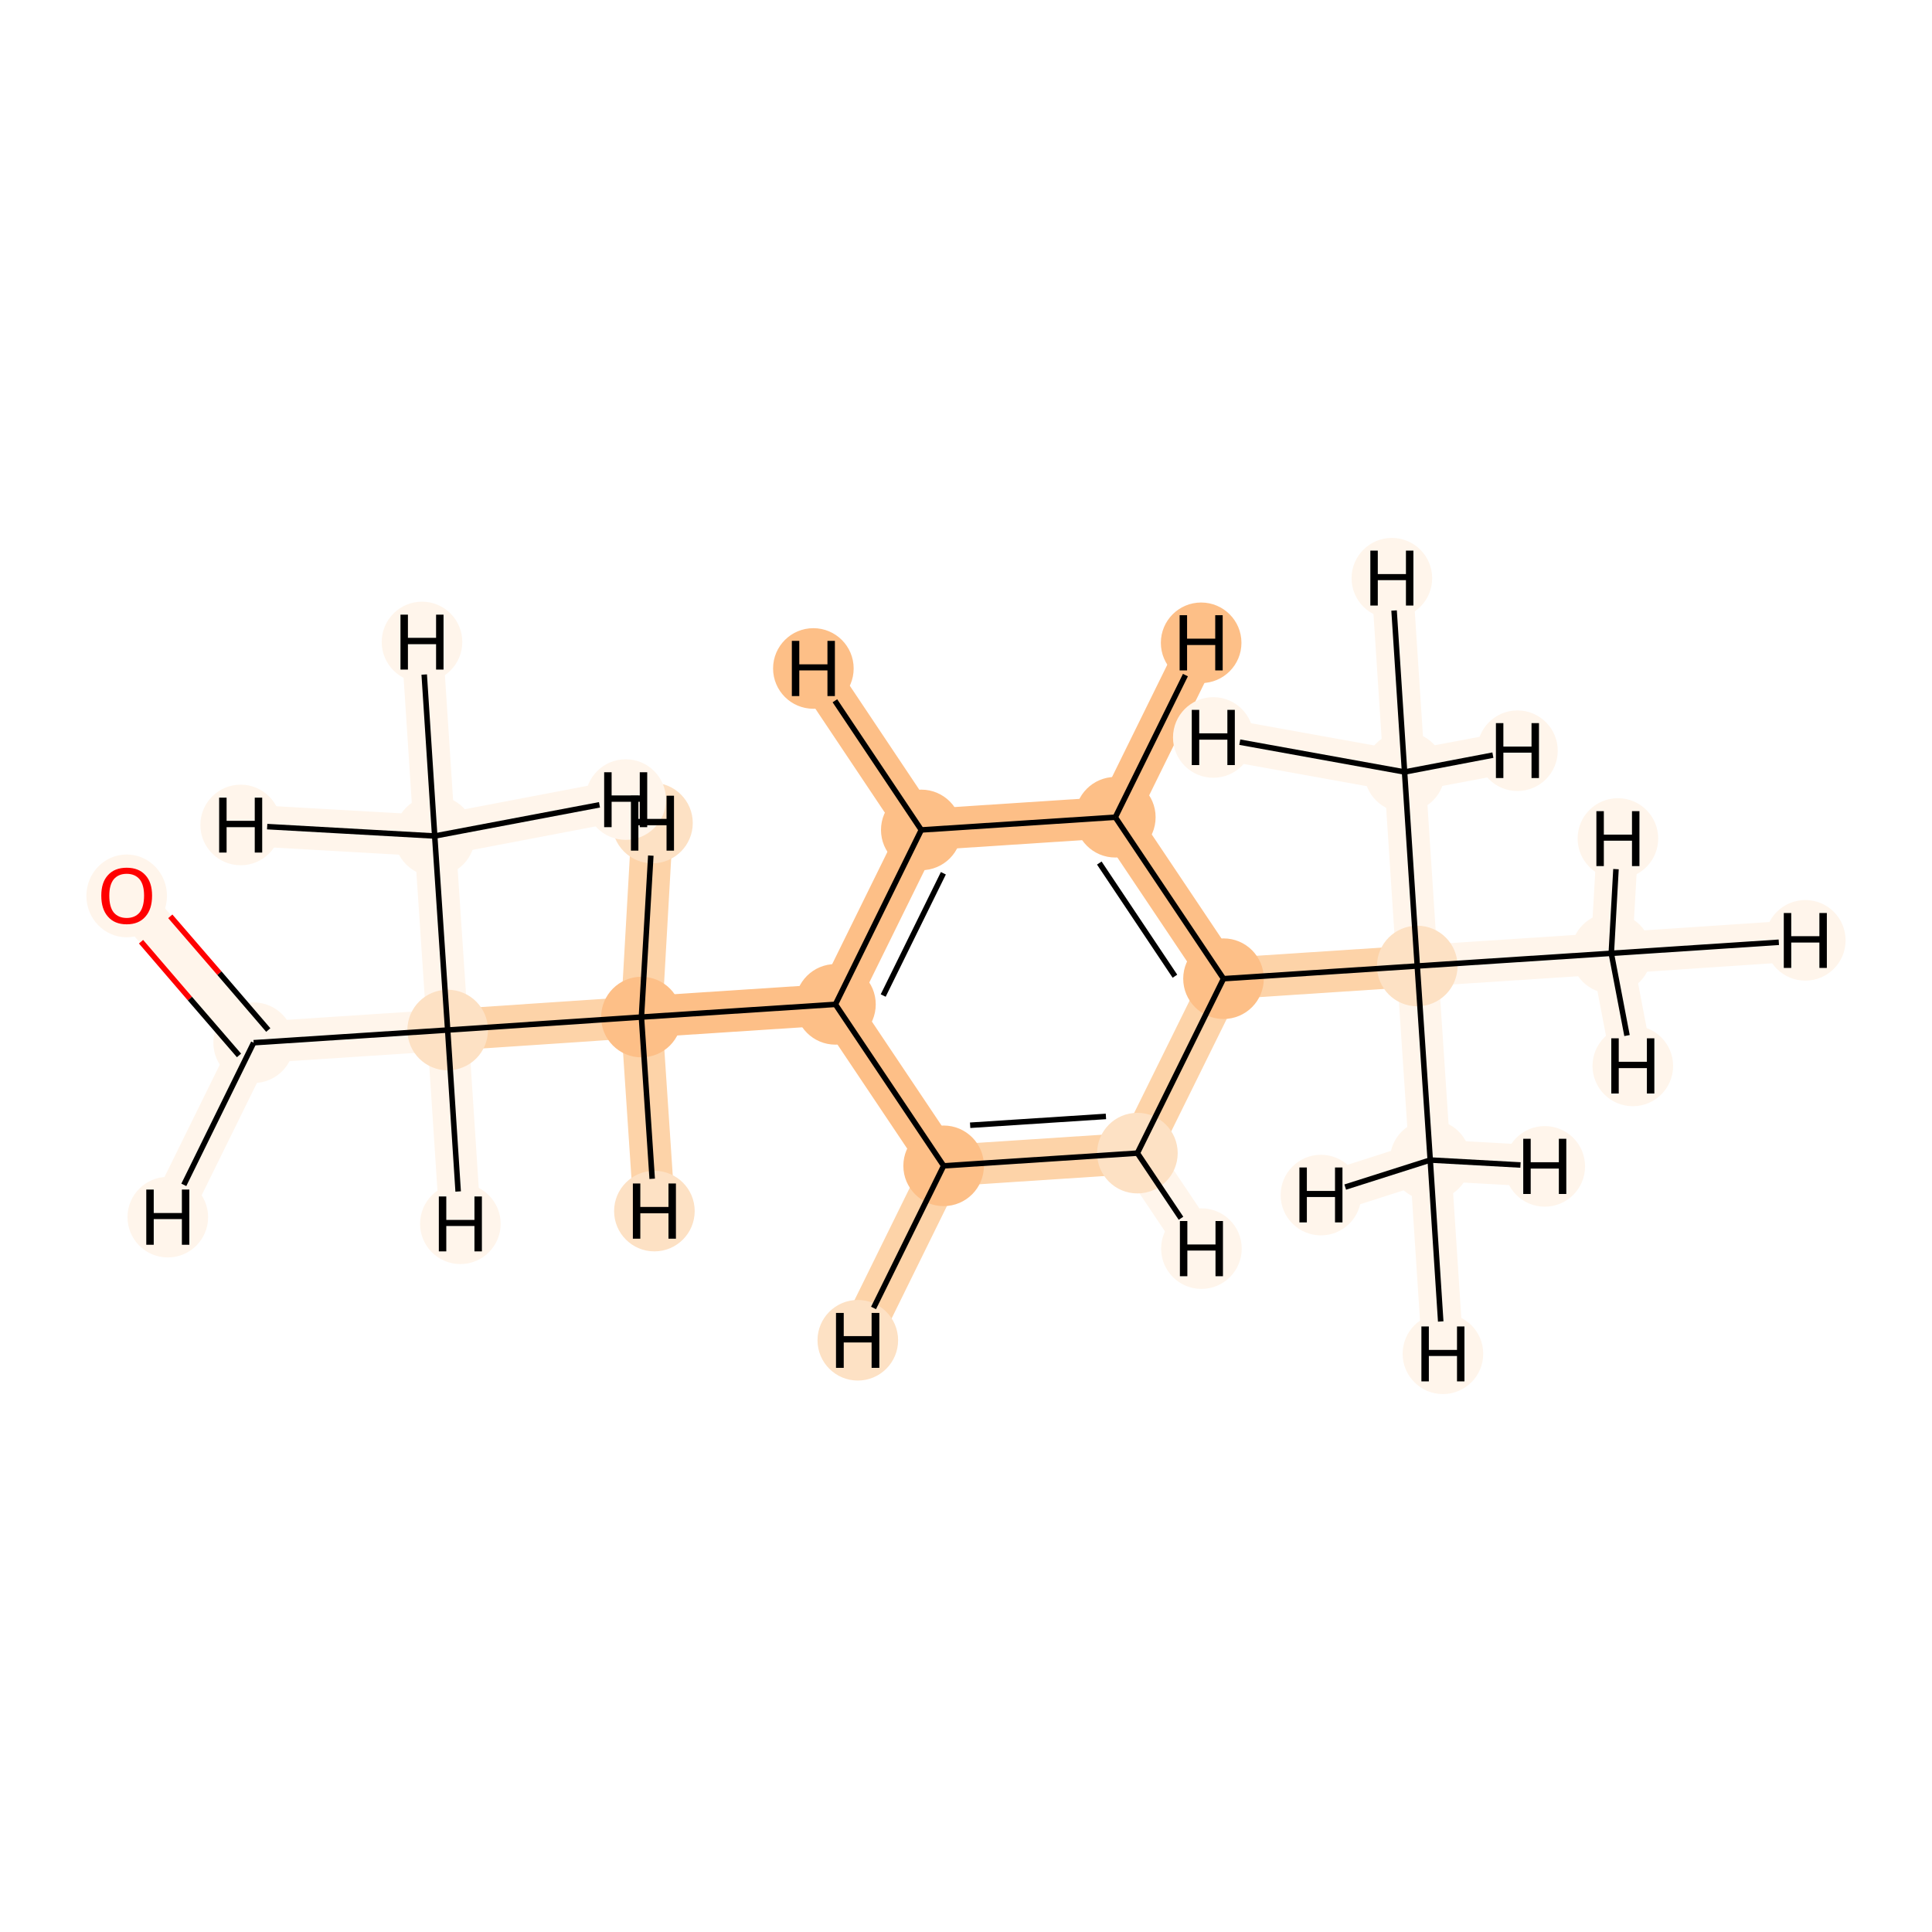 <?xml version='1.0' encoding='iso-8859-1'?>
<svg version='1.1' baseProfile='full'
              xmlns='http://www.w3.org/2000/svg'
                      xmlns:rdkit='http://www.rdkit.org/xml'
                      xmlns:xlink='http://www.w3.org/1999/xlink'
                  xml:space='preserve'
width='700px' height='700px' viewBox='0 0 700 700'>
<!-- END OF HEADER -->
<rect style='opacity:1.0;fill:#FFFFFF;stroke:none' width='700.0' height='700.0' x='0.0' y='0.0'> </rect>
<path d='M 45.9,324.5 L 91.9,377.8' style='fill:none;fill-rule:evenodd;stroke:#FFF5EB;stroke-width:15.0px;stroke-linecap:butt;stroke-linejoin:miter;stroke-opacity:1' />
<path d='M 91.9,377.8 L 162.2,373.2' style='fill:none;fill-rule:evenodd;stroke:#FFF5EB;stroke-width:15.0px;stroke-linecap:butt;stroke-linejoin:miter;stroke-opacity:1' />
<path d='M 91.9,377.8 L 60.8,441.0' style='fill:none;fill-rule:evenodd;stroke:#FFF5EB;stroke-width:15.0px;stroke-linecap:butt;stroke-linejoin:miter;stroke-opacity:1' />
<path d='M 162.2,373.2 L 232.4,368.5' style='fill:none;fill-rule:evenodd;stroke:#FDD3A8;stroke-width:15.0px;stroke-linecap:butt;stroke-linejoin:miter;stroke-opacity:1' />
<path d='M 162.2,373.2 L 157.5,302.9' style='fill:none;fill-rule:evenodd;stroke:#FFF5EB;stroke-width:15.0px;stroke-linecap:butt;stroke-linejoin:miter;stroke-opacity:1' />
<path d='M 162.2,373.2 L 166.8,443.4' style='fill:none;fill-rule:evenodd;stroke:#FFF5EB;stroke-width:15.0px;stroke-linecap:butt;stroke-linejoin:miter;stroke-opacity:1' />
<path d='M 232.4,368.5 L 302.7,363.9' style='fill:none;fill-rule:evenodd;stroke:#FDBF87;stroke-width:15.0px;stroke-linecap:butt;stroke-linejoin:miter;stroke-opacity:1' />
<path d='M 232.4,368.5 L 236.4,298.2' style='fill:none;fill-rule:evenodd;stroke:#FDD3A8;stroke-width:15.0px;stroke-linecap:butt;stroke-linejoin:miter;stroke-opacity:1' />
<path d='M 232.4,368.5 L 237.1,438.8' style='fill:none;fill-rule:evenodd;stroke:#FDD3A8;stroke-width:15.0px;stroke-linecap:butt;stroke-linejoin:miter;stroke-opacity:1' />
<path d='M 302.7,363.9 L 333.8,300.7' style='fill:none;fill-rule:evenodd;stroke:#FDBF87;stroke-width:15.0px;stroke-linecap:butt;stroke-linejoin:miter;stroke-opacity:1' />
<path d='M 302.7,363.9 L 341.9,422.4' style='fill:none;fill-rule:evenodd;stroke:#FDBF87;stroke-width:15.0px;stroke-linecap:butt;stroke-linejoin:miter;stroke-opacity:1' />
<path d='M 333.8,300.7 L 404.1,296.1' style='fill:none;fill-rule:evenodd;stroke:#FDBF87;stroke-width:15.0px;stroke-linecap:butt;stroke-linejoin:miter;stroke-opacity:1' />
<path d='M 333.8,300.7 L 294.7,242.2' style='fill:none;fill-rule:evenodd;stroke:#FDBF87;stroke-width:15.0px;stroke-linecap:butt;stroke-linejoin:miter;stroke-opacity:1' />
<path d='M 404.1,296.1 L 443.3,354.6' style='fill:none;fill-rule:evenodd;stroke:#FDBF87;stroke-width:15.0px;stroke-linecap:butt;stroke-linejoin:miter;stroke-opacity:1' />
<path d='M 404.1,296.1 L 435.2,232.9' style='fill:none;fill-rule:evenodd;stroke:#FDBF87;stroke-width:15.0px;stroke-linecap:butt;stroke-linejoin:miter;stroke-opacity:1' />
<path d='M 443.3,354.6 L 412.1,417.8' style='fill:none;fill-rule:evenodd;stroke:#FDD3A8;stroke-width:15.0px;stroke-linecap:butt;stroke-linejoin:miter;stroke-opacity:1' />
<path d='M 443.3,354.6 L 513.5,350.0' style='fill:none;fill-rule:evenodd;stroke:#FDD3A8;stroke-width:15.0px;stroke-linecap:butt;stroke-linejoin:miter;stroke-opacity:1' />
<path d='M 412.1,417.8 L 341.9,422.4' style='fill:none;fill-rule:evenodd;stroke:#FDD3A8;stroke-width:15.0px;stroke-linecap:butt;stroke-linejoin:miter;stroke-opacity:1' />
<path d='M 412.1,417.8 L 435.3,452.4' style='fill:none;fill-rule:evenodd;stroke:#FFF5EB;stroke-width:15.0px;stroke-linecap:butt;stroke-linejoin:miter;stroke-opacity:1' />
<path d='M 341.9,422.4 L 310.8,485.6' style='fill:none;fill-rule:evenodd;stroke:#FDD3A8;stroke-width:15.0px;stroke-linecap:butt;stroke-linejoin:miter;stroke-opacity:1' />
<path d='M 513.5,350.0 L 583.8,345.4' style='fill:none;fill-rule:evenodd;stroke:#FFF5EB;stroke-width:15.0px;stroke-linecap:butt;stroke-linejoin:miter;stroke-opacity:1' />
<path d='M 513.5,350.0 L 518.2,420.3' style='fill:none;fill-rule:evenodd;stroke:#FFF5EB;stroke-width:15.0px;stroke-linecap:butt;stroke-linejoin:miter;stroke-opacity:1' />
<path d='M 513.5,350.0 L 508.9,279.7' style='fill:none;fill-rule:evenodd;stroke:#FFF5EB;stroke-width:15.0px;stroke-linecap:butt;stroke-linejoin:miter;stroke-opacity:1' />
<path d='M 583.8,345.4 L 654.1,340.7' style='fill:none;fill-rule:evenodd;stroke:#FFF5EB;stroke-width:15.0px;stroke-linecap:butt;stroke-linejoin:miter;stroke-opacity:1' />
<path d='M 583.8,345.4 L 586.2,303.8' style='fill:none;fill-rule:evenodd;stroke:#FFF5EB;stroke-width:15.0px;stroke-linecap:butt;stroke-linejoin:miter;stroke-opacity:1' />
<path d='M 583.8,345.4 L 591.6,386.2' style='fill:none;fill-rule:evenodd;stroke:#FFF5EB;stroke-width:15.0px;stroke-linecap:butt;stroke-linejoin:miter;stroke-opacity:1' />
<path d='M 518.2,420.3 L 522.8,490.5' style='fill:none;fill-rule:evenodd;stroke:#FFF5EB;stroke-width:15.0px;stroke-linecap:butt;stroke-linejoin:miter;stroke-opacity:1' />
<path d='M 518.2,420.3 L 559.7,422.6' style='fill:none;fill-rule:evenodd;stroke:#FFF5EB;stroke-width:15.0px;stroke-linecap:butt;stroke-linejoin:miter;stroke-opacity:1' />
<path d='M 518.2,420.3 L 478.6,433.0' style='fill:none;fill-rule:evenodd;stroke:#FFF5EB;stroke-width:15.0px;stroke-linecap:butt;stroke-linejoin:miter;stroke-opacity:1' />
<path d='M 508.9,279.7 L 504.3,209.5' style='fill:none;fill-rule:evenodd;stroke:#FFF5EB;stroke-width:15.0px;stroke-linecap:butt;stroke-linejoin:miter;stroke-opacity:1' />
<path d='M 508.9,279.7 L 549.8,272.0' style='fill:none;fill-rule:evenodd;stroke:#FFF5EB;stroke-width:15.0px;stroke-linecap:butt;stroke-linejoin:miter;stroke-opacity:1' />
<path d='M 508.9,279.7 L 439.6,267.2' style='fill:none;fill-rule:evenodd;stroke:#FFF5EB;stroke-width:15.0px;stroke-linecap:butt;stroke-linejoin:miter;stroke-opacity:1' />
<path d='M 157.5,302.9 L 152.9,232.6' style='fill:none;fill-rule:evenodd;stroke:#FFF5EB;stroke-width:15.0px;stroke-linecap:butt;stroke-linejoin:miter;stroke-opacity:1' />
<path d='M 157.5,302.9 L 87.2,298.9' style='fill:none;fill-rule:evenodd;stroke:#FFF5EB;stroke-width:15.0px;stroke-linecap:butt;stroke-linejoin:miter;stroke-opacity:1' />
<path d='M 157.5,302.9 L 226.7,289.7' style='fill:none;fill-rule:evenodd;stroke:#FFF5EB;stroke-width:15.0px;stroke-linecap:butt;stroke-linejoin:miter;stroke-opacity:1' />
<ellipse cx='45.9' cy='324.6' rx='14.1' ry='14.5'  style='fill:#FFF5EB;fill-rule:evenodd;stroke:#FFF5EB;stroke-width:1.0px;stroke-linecap:butt;stroke-linejoin:miter;stroke-opacity:1' />
<ellipse cx='91.9' cy='377.8' rx='14.1' ry='14.1'  style='fill:#FFF5EB;fill-rule:evenodd;stroke:#FFF5EB;stroke-width:1.0px;stroke-linecap:butt;stroke-linejoin:miter;stroke-opacity:1' />
<ellipse cx='162.2' cy='373.2' rx='14.1' ry='14.1'  style='fill:#FDE1C4;fill-rule:evenodd;stroke:#FDE1C4;stroke-width:1.0px;stroke-linecap:butt;stroke-linejoin:miter;stroke-opacity:1' />
<ellipse cx='232.4' cy='368.5' rx='14.1' ry='14.1'  style='fill:#FDBF87;fill-rule:evenodd;stroke:#FDBF87;stroke-width:1.0px;stroke-linecap:butt;stroke-linejoin:miter;stroke-opacity:1' />
<ellipse cx='302.7' cy='363.9' rx='14.1' ry='14.1'  style='fill:#FDBF87;fill-rule:evenodd;stroke:#FDBF87;stroke-width:1.0px;stroke-linecap:butt;stroke-linejoin:miter;stroke-opacity:1' />
<ellipse cx='333.8' cy='300.7' rx='14.1' ry='14.1'  style='fill:#FDBF87;fill-rule:evenodd;stroke:#FDBF87;stroke-width:1.0px;stroke-linecap:butt;stroke-linejoin:miter;stroke-opacity:1' />
<ellipse cx='404.1' cy='296.1' rx='14.1' ry='14.1'  style='fill:#FDBF87;fill-rule:evenodd;stroke:#FDBF87;stroke-width:1.0px;stroke-linecap:butt;stroke-linejoin:miter;stroke-opacity:1' />
<ellipse cx='443.3' cy='354.6' rx='14.1' ry='14.1'  style='fill:#FDBF87;fill-rule:evenodd;stroke:#FDBF87;stroke-width:1.0px;stroke-linecap:butt;stroke-linejoin:miter;stroke-opacity:1' />
<ellipse cx='412.1' cy='417.8' rx='14.1' ry='14.1'  style='fill:#FDE1C4;fill-rule:evenodd;stroke:#FDE1C4;stroke-width:1.0px;stroke-linecap:butt;stroke-linejoin:miter;stroke-opacity:1' />
<ellipse cx='341.9' cy='422.4' rx='14.1' ry='14.1'  style='fill:#FDBF87;fill-rule:evenodd;stroke:#FDBF87;stroke-width:1.0px;stroke-linecap:butt;stroke-linejoin:miter;stroke-opacity:1' />
<ellipse cx='513.5' cy='350.0' rx='14.1' ry='14.1'  style='fill:#FDE1C4;fill-rule:evenodd;stroke:#FDE1C4;stroke-width:1.0px;stroke-linecap:butt;stroke-linejoin:miter;stroke-opacity:1' />
<ellipse cx='583.8' cy='345.4' rx='14.1' ry='14.1'  style='fill:#FFF5EB;fill-rule:evenodd;stroke:#FFF5EB;stroke-width:1.0px;stroke-linecap:butt;stroke-linejoin:miter;stroke-opacity:1' />
<ellipse cx='518.2' cy='420.3' rx='14.1' ry='14.1'  style='fill:#FFF5EB;fill-rule:evenodd;stroke:#FFF5EB;stroke-width:1.0px;stroke-linecap:butt;stroke-linejoin:miter;stroke-opacity:1' />
<ellipse cx='508.9' cy='279.7' rx='14.1' ry='14.1'  style='fill:#FFF5EB;fill-rule:evenodd;stroke:#FFF5EB;stroke-width:1.0px;stroke-linecap:butt;stroke-linejoin:miter;stroke-opacity:1' />
<ellipse cx='157.5' cy='302.9' rx='14.1' ry='14.1'  style='fill:#FFF5EB;fill-rule:evenodd;stroke:#FFF5EB;stroke-width:1.0px;stroke-linecap:butt;stroke-linejoin:miter;stroke-opacity:1' />
<ellipse cx='60.8' cy='441.0' rx='14.1' ry='14.1'  style='fill:#FFF5EB;fill-rule:evenodd;stroke:#FFF5EB;stroke-width:1.0px;stroke-linecap:butt;stroke-linejoin:miter;stroke-opacity:1' />
<ellipse cx='166.8' cy='443.4' rx='14.1' ry='14.1'  style='fill:#FFF5EB;fill-rule:evenodd;stroke:#FFF5EB;stroke-width:1.0px;stroke-linecap:butt;stroke-linejoin:miter;stroke-opacity:1' />
<ellipse cx='236.4' cy='298.2' rx='14.1' ry='14.1'  style='fill:#FDE1C4;fill-rule:evenodd;stroke:#FDE1C4;stroke-width:1.0px;stroke-linecap:butt;stroke-linejoin:miter;stroke-opacity:1' />
<ellipse cx='237.1' cy='438.8' rx='14.1' ry='14.1'  style='fill:#FDE1C4;fill-rule:evenodd;stroke:#FDE1C4;stroke-width:1.0px;stroke-linecap:butt;stroke-linejoin:miter;stroke-opacity:1' />
<ellipse cx='294.7' cy='242.2' rx='14.1' ry='14.1'  style='fill:#FDBF87;fill-rule:evenodd;stroke:#FDBF87;stroke-width:1.0px;stroke-linecap:butt;stroke-linejoin:miter;stroke-opacity:1' />
<ellipse cx='435.2' cy='232.9' rx='14.1' ry='14.1'  style='fill:#FDBF87;fill-rule:evenodd;stroke:#FDBF87;stroke-width:1.0px;stroke-linecap:butt;stroke-linejoin:miter;stroke-opacity:1' />
<ellipse cx='435.3' cy='452.4' rx='14.1' ry='14.1'  style='fill:#FFF5EB;fill-rule:evenodd;stroke:#FFF5EB;stroke-width:1.0px;stroke-linecap:butt;stroke-linejoin:miter;stroke-opacity:1' />
<ellipse cx='310.8' cy='485.6' rx='14.1' ry='14.1'  style='fill:#FDE1C4;fill-rule:evenodd;stroke:#FDE1C4;stroke-width:1.0px;stroke-linecap:butt;stroke-linejoin:miter;stroke-opacity:1' />
<ellipse cx='654.1' cy='340.7' rx='14.1' ry='14.1'  style='fill:#FFF5EB;fill-rule:evenodd;stroke:#FFF5EB;stroke-width:1.0px;stroke-linecap:butt;stroke-linejoin:miter;stroke-opacity:1' />
<ellipse cx='586.2' cy='303.8' rx='14.1' ry='14.1'  style='fill:#FFF5EB;fill-rule:evenodd;stroke:#FFF5EB;stroke-width:1.0px;stroke-linecap:butt;stroke-linejoin:miter;stroke-opacity:1' />
<ellipse cx='591.6' cy='386.2' rx='14.1' ry='14.1'  style='fill:#FFF5EB;fill-rule:evenodd;stroke:#FFF5EB;stroke-width:1.0px;stroke-linecap:butt;stroke-linejoin:miter;stroke-opacity:1' />
<ellipse cx='522.8' cy='490.5' rx='14.1' ry='14.1'  style='fill:#FFF5EB;fill-rule:evenodd;stroke:#FFF5EB;stroke-width:1.0px;stroke-linecap:butt;stroke-linejoin:miter;stroke-opacity:1' />
<ellipse cx='559.7' cy='422.6' rx='14.1' ry='14.1'  style='fill:#FFF5EB;fill-rule:evenodd;stroke:#FFF5EB;stroke-width:1.0px;stroke-linecap:butt;stroke-linejoin:miter;stroke-opacity:1' />
<ellipse cx='478.6' cy='433.0' rx='14.1' ry='14.1'  style='fill:#FFF5EB;fill-rule:evenodd;stroke:#FFF5EB;stroke-width:1.0px;stroke-linecap:butt;stroke-linejoin:miter;stroke-opacity:1' />
<ellipse cx='504.3' cy='209.5' rx='14.1' ry='14.1'  style='fill:#FFF5EB;fill-rule:evenodd;stroke:#FFF5EB;stroke-width:1.0px;stroke-linecap:butt;stroke-linejoin:miter;stroke-opacity:1' />
<ellipse cx='549.8' cy='272.0' rx='14.1' ry='14.1'  style='fill:#FFF5EB;fill-rule:evenodd;stroke:#FFF5EB;stroke-width:1.0px;stroke-linecap:butt;stroke-linejoin:miter;stroke-opacity:1' />
<ellipse cx='439.6' cy='267.2' rx='14.1' ry='14.1'  style='fill:#FFF5EB;fill-rule:evenodd;stroke:#FFF5EB;stroke-width:1.0px;stroke-linecap:butt;stroke-linejoin:miter;stroke-opacity:1' />
<ellipse cx='152.9' cy='232.6' rx='14.1' ry='14.1'  style='fill:#FFF5EB;fill-rule:evenodd;stroke:#FFF5EB;stroke-width:1.0px;stroke-linecap:butt;stroke-linejoin:miter;stroke-opacity:1' />
<ellipse cx='87.2' cy='298.9' rx='14.1' ry='14.1'  style='fill:#FFF5EB;fill-rule:evenodd;stroke:#FFF5EB;stroke-width:1.0px;stroke-linecap:butt;stroke-linejoin:miter;stroke-opacity:1' />
<ellipse cx='226.7' cy='289.7' rx='14.1' ry='14.1'  style='fill:#FFF5EB;fill-rule:evenodd;stroke:#FFF5EB;stroke-width:1.0px;stroke-linecap:butt;stroke-linejoin:miter;stroke-opacity:1' />
<path class='bond-0 atom-0 atom-1' d='M 51.1,341.2 L 68.8,361.8' style='fill:none;fill-rule:evenodd;stroke:#FF0000;stroke-width:2.0px;stroke-linecap:butt;stroke-linejoin:miter;stroke-opacity:1' />
<path class='bond-0 atom-0 atom-1' d='M 68.8,361.8 L 86.6,382.4' style='fill:none;fill-rule:evenodd;stroke:#000000;stroke-width:2.0px;stroke-linecap:butt;stroke-linejoin:miter;stroke-opacity:1' />
<path class='bond-0 atom-0 atom-1' d='M 61.7,332.0 L 79.5,352.6' style='fill:none;fill-rule:evenodd;stroke:#FF0000;stroke-width:2.0px;stroke-linecap:butt;stroke-linejoin:miter;stroke-opacity:1' />
<path class='bond-0 atom-0 atom-1' d='M 79.5,352.6 L 97.2,373.2' style='fill:none;fill-rule:evenodd;stroke:#000000;stroke-width:2.0px;stroke-linecap:butt;stroke-linejoin:miter;stroke-opacity:1' />
<path class='bond-1 atom-1 atom-2' d='M 91.9,377.8 L 162.2,373.2' style='fill:none;fill-rule:evenodd;stroke:#000000;stroke-width:2.0px;stroke-linecap:butt;stroke-linejoin:miter;stroke-opacity:1' />
<path class='bond-15 atom-1 atom-15' d='M 91.9,377.8 L 66.6,429.3' style='fill:none;fill-rule:evenodd;stroke:#000000;stroke-width:2.0px;stroke-linecap:butt;stroke-linejoin:miter;stroke-opacity:1' />
<path class='bond-2 atom-2 atom-3' d='M 162.2,373.2 L 232.4,368.5' style='fill:none;fill-rule:evenodd;stroke:#000000;stroke-width:2.0px;stroke-linecap:butt;stroke-linejoin:miter;stroke-opacity:1' />
<path class='bond-13 atom-2 atom-14' d='M 162.2,373.2 L 157.5,302.9' style='fill:none;fill-rule:evenodd;stroke:#000000;stroke-width:2.0px;stroke-linecap:butt;stroke-linejoin:miter;stroke-opacity:1' />
<path class='bond-16 atom-2 atom-16' d='M 162.2,373.2 L 166.0,431.7' style='fill:none;fill-rule:evenodd;stroke:#000000;stroke-width:2.0px;stroke-linecap:butt;stroke-linejoin:miter;stroke-opacity:1' />
<path class='bond-3 atom-3 atom-4' d='M 232.4,368.5 L 302.7,363.9' style='fill:none;fill-rule:evenodd;stroke:#000000;stroke-width:2.0px;stroke-linecap:butt;stroke-linejoin:miter;stroke-opacity:1' />
<path class='bond-17 atom-3 atom-17' d='M 232.4,368.5 L 235.8,310.0' style='fill:none;fill-rule:evenodd;stroke:#000000;stroke-width:2.0px;stroke-linecap:butt;stroke-linejoin:miter;stroke-opacity:1' />
<path class='bond-18 atom-3 atom-18' d='M 232.4,368.5 L 236.3,427.1' style='fill:none;fill-rule:evenodd;stroke:#000000;stroke-width:2.0px;stroke-linecap:butt;stroke-linejoin:miter;stroke-opacity:1' />
<path class='bond-4 atom-4 atom-5' d='M 302.7,363.9 L 333.8,300.7' style='fill:none;fill-rule:evenodd;stroke:#000000;stroke-width:2.0px;stroke-linecap:butt;stroke-linejoin:miter;stroke-opacity:1' />
<path class='bond-4 atom-4 atom-5' d='M 320.0,360.7 L 341.8,316.4' style='fill:none;fill-rule:evenodd;stroke:#000000;stroke-width:2.0px;stroke-linecap:butt;stroke-linejoin:miter;stroke-opacity:1' />
<path class='bond-14 atom-9 atom-4' d='M 341.9,422.4 L 302.7,363.9' style='fill:none;fill-rule:evenodd;stroke:#000000;stroke-width:2.0px;stroke-linecap:butt;stroke-linejoin:miter;stroke-opacity:1' />
<path class='bond-5 atom-5 atom-6' d='M 333.8,300.7 L 404.1,296.1' style='fill:none;fill-rule:evenodd;stroke:#000000;stroke-width:2.0px;stroke-linecap:butt;stroke-linejoin:miter;stroke-opacity:1' />
<path class='bond-19 atom-5 atom-19' d='M 333.8,300.7 L 302.5,253.9' style='fill:none;fill-rule:evenodd;stroke:#000000;stroke-width:2.0px;stroke-linecap:butt;stroke-linejoin:miter;stroke-opacity:1' />
<path class='bond-6 atom-6 atom-7' d='M 404.1,296.1 L 443.3,354.6' style='fill:none;fill-rule:evenodd;stroke:#000000;stroke-width:2.0px;stroke-linecap:butt;stroke-linejoin:miter;stroke-opacity:1' />
<path class='bond-6 atom-6 atom-7' d='M 398.3,312.7 L 425.7,353.7' style='fill:none;fill-rule:evenodd;stroke:#000000;stroke-width:2.0px;stroke-linecap:butt;stroke-linejoin:miter;stroke-opacity:1' />
<path class='bond-20 atom-6 atom-20' d='M 404.1,296.1 L 429.5,244.6' style='fill:none;fill-rule:evenodd;stroke:#000000;stroke-width:2.0px;stroke-linecap:butt;stroke-linejoin:miter;stroke-opacity:1' />
<path class='bond-7 atom-7 atom-8' d='M 443.3,354.6 L 412.1,417.8' style='fill:none;fill-rule:evenodd;stroke:#000000;stroke-width:2.0px;stroke-linecap:butt;stroke-linejoin:miter;stroke-opacity:1' />
<path class='bond-9 atom-7 atom-10' d='M 443.3,354.6 L 513.5,350.0' style='fill:none;fill-rule:evenodd;stroke:#000000;stroke-width:2.0px;stroke-linecap:butt;stroke-linejoin:miter;stroke-opacity:1' />
<path class='bond-8 atom-8 atom-9' d='M 412.1,417.8 L 341.9,422.4' style='fill:none;fill-rule:evenodd;stroke:#000000;stroke-width:2.0px;stroke-linecap:butt;stroke-linejoin:miter;stroke-opacity:1' />
<path class='bond-8 atom-8 atom-9' d='M 400.7,404.5 L 351.5,407.7' style='fill:none;fill-rule:evenodd;stroke:#000000;stroke-width:2.0px;stroke-linecap:butt;stroke-linejoin:miter;stroke-opacity:1' />
<path class='bond-21 atom-8 atom-21' d='M 412.1,417.8 L 427.9,441.4' style='fill:none;fill-rule:evenodd;stroke:#000000;stroke-width:2.0px;stroke-linecap:butt;stroke-linejoin:miter;stroke-opacity:1' />
<path class='bond-22 atom-9 atom-22' d='M 341.9,422.4 L 316.5,473.9' style='fill:none;fill-rule:evenodd;stroke:#000000;stroke-width:2.0px;stroke-linecap:butt;stroke-linejoin:miter;stroke-opacity:1' />
<path class='bond-10 atom-10 atom-11' d='M 513.5,350.0 L 583.8,345.4' style='fill:none;fill-rule:evenodd;stroke:#000000;stroke-width:2.0px;stroke-linecap:butt;stroke-linejoin:miter;stroke-opacity:1' />
<path class='bond-11 atom-10 atom-12' d='M 513.5,350.0 L 518.2,420.3' style='fill:none;fill-rule:evenodd;stroke:#000000;stroke-width:2.0px;stroke-linecap:butt;stroke-linejoin:miter;stroke-opacity:1' />
<path class='bond-12 atom-10 atom-13' d='M 513.5,350.0 L 508.9,279.7' style='fill:none;fill-rule:evenodd;stroke:#000000;stroke-width:2.0px;stroke-linecap:butt;stroke-linejoin:miter;stroke-opacity:1' />
<path class='bond-23 atom-11 atom-23' d='M 583.8,345.4 L 644.5,341.4' style='fill:none;fill-rule:evenodd;stroke:#000000;stroke-width:2.0px;stroke-linecap:butt;stroke-linejoin:miter;stroke-opacity:1' />
<path class='bond-24 atom-11 atom-24' d='M 583.8,345.4 L 585.5,314.9' style='fill:none;fill-rule:evenodd;stroke:#000000;stroke-width:2.0px;stroke-linecap:butt;stroke-linejoin:miter;stroke-opacity:1' />
<path class='bond-25 atom-11 atom-25' d='M 583.8,345.4 L 589.5,375.2' style='fill:none;fill-rule:evenodd;stroke:#000000;stroke-width:2.0px;stroke-linecap:butt;stroke-linejoin:miter;stroke-opacity:1' />
<path class='bond-26 atom-12 atom-26' d='M 518.2,420.3 L 522.0,478.8' style='fill:none;fill-rule:evenodd;stroke:#000000;stroke-width:2.0px;stroke-linecap:butt;stroke-linejoin:miter;stroke-opacity:1' />
<path class='bond-27 atom-12 atom-27' d='M 518.2,420.3 L 550.9,422.1' style='fill:none;fill-rule:evenodd;stroke:#000000;stroke-width:2.0px;stroke-linecap:butt;stroke-linejoin:miter;stroke-opacity:1' />
<path class='bond-28 atom-12 atom-28' d='M 518.2,420.3 L 487.4,430.1' style='fill:none;fill-rule:evenodd;stroke:#000000;stroke-width:2.0px;stroke-linecap:butt;stroke-linejoin:miter;stroke-opacity:1' />
<path class='bond-29 atom-13 atom-29' d='M 508.9,279.7 L 505.1,221.2' style='fill:none;fill-rule:evenodd;stroke:#000000;stroke-width:2.0px;stroke-linecap:butt;stroke-linejoin:miter;stroke-opacity:1' />
<path class='bond-30 atom-13 atom-30' d='M 508.9,279.7 L 540.9,273.6' style='fill:none;fill-rule:evenodd;stroke:#000000;stroke-width:2.0px;stroke-linecap:butt;stroke-linejoin:miter;stroke-opacity:1' />
<path class='bond-31 atom-13 atom-31' d='M 508.9,279.7 L 449.2,268.9' style='fill:none;fill-rule:evenodd;stroke:#000000;stroke-width:2.0px;stroke-linecap:butt;stroke-linejoin:miter;stroke-opacity:1' />
<path class='bond-32 atom-14 atom-32' d='M 157.5,302.9 L 153.7,244.4' style='fill:none;fill-rule:evenodd;stroke:#000000;stroke-width:2.0px;stroke-linecap:butt;stroke-linejoin:miter;stroke-opacity:1' />
<path class='bond-33 atom-14 atom-33' d='M 157.5,302.9 L 96.8,299.5' style='fill:none;fill-rule:evenodd;stroke:#000000;stroke-width:2.0px;stroke-linecap:butt;stroke-linejoin:miter;stroke-opacity:1' />
<path class='bond-34 atom-14 atom-34' d='M 157.5,302.9 L 217.2,291.6' style='fill:none;fill-rule:evenodd;stroke:#000000;stroke-width:2.0px;stroke-linecap:butt;stroke-linejoin:miter;stroke-opacity:1' />
<path  class='atom-0' d='M 36.7 324.5
Q 36.7 319.7, 39.1 317.1
Q 41.5 314.4, 45.9 314.4
Q 50.3 314.4, 52.7 317.1
Q 55.1 319.7, 55.1 324.5
Q 55.1 329.4, 52.7 332.1
Q 50.3 334.9, 45.9 334.9
Q 41.5 334.9, 39.1 332.1
Q 36.7 329.4, 36.7 324.5
M 45.9 332.6
Q 48.9 332.6, 50.6 330.6
Q 52.2 328.5, 52.2 324.5
Q 52.2 320.6, 50.6 318.6
Q 48.9 316.6, 45.9 316.6
Q 42.9 316.6, 41.2 318.6
Q 39.6 320.6, 39.6 324.5
Q 39.6 328.6, 41.2 330.6
Q 42.9 332.6, 45.9 332.6
' fill='#FF0000'/>
<path  class='atom-15' d='M 53.0 431.0
L 55.7 431.0
L 55.7 439.5
L 65.9 439.5
L 65.9 431.0
L 68.6 431.0
L 68.6 451.0
L 65.9 451.0
L 65.9 441.7
L 55.7 441.7
L 55.7 451.0
L 53.0 451.0
L 53.0 431.0
' fill='#000000'/>
<path  class='atom-16' d='M 159.0 433.5
L 161.7 433.5
L 161.7 442.0
L 171.9 442.0
L 171.9 433.5
L 174.6 433.5
L 174.6 453.4
L 171.9 453.4
L 171.9 444.2
L 161.7 444.2
L 161.7 453.4
L 159.0 453.4
L 159.0 433.5
' fill='#000000'/>
<path  class='atom-17' d='M 228.6 288.3
L 231.3 288.3
L 231.3 296.7
L 241.5 296.7
L 241.5 288.3
L 244.2 288.3
L 244.2 308.2
L 241.5 308.2
L 241.5 299.0
L 231.3 299.0
L 231.3 308.2
L 228.6 308.2
L 228.6 288.3
' fill='#000000'/>
<path  class='atom-18' d='M 229.3 428.8
L 232.0 428.8
L 232.0 437.3
L 242.2 437.3
L 242.2 428.8
L 244.9 428.8
L 244.9 448.8
L 242.2 448.8
L 242.2 439.6
L 232.0 439.6
L 232.0 448.8
L 229.3 448.8
L 229.3 428.8
' fill='#000000'/>
<path  class='atom-19' d='M 286.9 232.2
L 289.6 232.2
L 289.6 240.7
L 299.8 240.7
L 299.8 232.2
L 302.5 232.2
L 302.5 252.2
L 299.8 252.2
L 299.8 242.9
L 289.6 242.9
L 289.6 252.2
L 286.9 252.2
L 286.9 232.2
' fill='#000000'/>
<path  class='atom-20' d='M 427.4 222.9
L 430.1 222.9
L 430.1 231.4
L 440.3 231.4
L 440.3 222.9
L 443.0 222.9
L 443.0 242.9
L 440.3 242.9
L 440.3 233.7
L 430.1 233.7
L 430.1 242.9
L 427.4 242.9
L 427.4 222.9
' fill='#000000'/>
<path  class='atom-21' d='M 427.5 442.4
L 430.2 442.4
L 430.2 450.9
L 440.4 450.9
L 440.4 442.4
L 443.1 442.4
L 443.1 462.4
L 440.4 462.4
L 440.4 453.1
L 430.2 453.1
L 430.2 462.4
L 427.5 462.4
L 427.5 442.4
' fill='#000000'/>
<path  class='atom-22' d='M 302.9 475.7
L 305.7 475.7
L 305.7 484.1
L 315.8 484.1
L 315.8 475.7
L 318.6 475.7
L 318.6 495.6
L 315.8 495.6
L 315.8 486.4
L 305.7 486.4
L 305.7 495.6
L 302.9 495.6
L 302.9 475.7
' fill='#000000'/>
<path  class='atom-23' d='M 646.3 330.8
L 649.0 330.8
L 649.0 339.2
L 659.2 339.2
L 659.2 330.8
L 661.9 330.8
L 661.9 350.7
L 659.2 350.7
L 659.2 341.5
L 649.0 341.5
L 649.0 350.7
L 646.3 350.7
L 646.3 330.8
' fill='#000000'/>
<path  class='atom-24' d='M 578.4 293.9
L 581.1 293.9
L 581.1 302.4
L 591.3 302.4
L 591.3 293.9
L 594.0 293.9
L 594.0 313.8
L 591.3 313.8
L 591.3 304.6
L 581.1 304.6
L 581.1 313.8
L 578.4 313.8
L 578.4 293.9
' fill='#000000'/>
<path  class='atom-25' d='M 583.8 376.2
L 586.5 376.2
L 586.5 384.7
L 596.7 384.7
L 596.7 376.2
L 599.4 376.2
L 599.4 396.2
L 596.7 396.2
L 596.7 387.0
L 586.5 387.0
L 586.5 396.2
L 583.8 396.2
L 583.8 376.2
' fill='#000000'/>
<path  class='atom-26' d='M 515.0 480.6
L 517.7 480.6
L 517.7 489.1
L 527.9 489.1
L 527.9 480.6
L 530.6 480.6
L 530.6 500.5
L 527.9 500.5
L 527.9 491.3
L 517.7 491.3
L 517.7 500.5
L 515.0 500.5
L 515.0 480.6
' fill='#000000'/>
<path  class='atom-27' d='M 551.9 412.6
L 554.6 412.6
L 554.6 421.1
L 564.8 421.1
L 564.8 412.6
L 567.5 412.6
L 567.5 432.6
L 564.8 432.6
L 564.8 423.4
L 554.6 423.4
L 554.6 432.6
L 551.9 432.6
L 551.9 412.6
' fill='#000000'/>
<path  class='atom-28' d='M 470.8 423.0
L 473.5 423.0
L 473.5 431.5
L 483.7 431.5
L 483.7 423.0
L 486.4 423.0
L 486.4 442.9
L 483.7 442.9
L 483.7 433.7
L 473.5 433.7
L 473.5 442.9
L 470.8 442.9
L 470.8 423.0
' fill='#000000'/>
<path  class='atom-29' d='M 496.5 199.5
L 499.2 199.5
L 499.2 208.0
L 509.4 208.0
L 509.4 199.5
L 512.1 199.5
L 512.1 219.4
L 509.4 219.4
L 509.4 210.2
L 499.2 210.2
L 499.2 219.4
L 496.5 219.4
L 496.5 199.5
' fill='#000000'/>
<path  class='atom-30' d='M 542.0 262.0
L 544.7 262.0
L 544.7 270.5
L 554.9 270.5
L 554.9 262.0
L 557.6 262.0
L 557.6 281.9
L 554.9 281.9
L 554.9 272.7
L 544.7 272.7
L 544.7 281.9
L 542.0 281.9
L 542.0 262.0
' fill='#000000'/>
<path  class='atom-31' d='M 431.8 257.2
L 434.5 257.2
L 434.5 265.7
L 444.7 265.7
L 444.7 257.2
L 447.4 257.2
L 447.4 277.2
L 444.7 277.2
L 444.7 268.0
L 434.5 268.0
L 434.5 277.2
L 431.8 277.2
L 431.8 257.2
' fill='#000000'/>
<path  class='atom-32' d='M 145.1 222.7
L 147.8 222.7
L 147.8 231.1
L 158.0 231.1
L 158.0 222.7
L 160.7 222.7
L 160.7 242.6
L 158.0 242.6
L 158.0 233.4
L 147.8 233.4
L 147.8 242.6
L 145.1 242.6
L 145.1 222.7
' fill='#000000'/>
<path  class='atom-33' d='M 79.4 289.0
L 82.1 289.0
L 82.1 297.4
L 92.3 297.4
L 92.3 289.0
L 95.0 289.0
L 95.0 308.9
L 92.3 308.9
L 92.3 299.7
L 82.1 299.7
L 82.1 308.9
L 79.4 308.9
L 79.4 289.0
' fill='#000000'/>
<path  class='atom-34' d='M 218.9 279.8
L 221.6 279.8
L 221.6 288.2
L 231.8 288.2
L 231.8 279.8
L 234.5 279.8
L 234.5 299.7
L 231.8 299.7
L 231.8 290.5
L 221.6 290.5
L 221.6 299.7
L 218.9 299.7
L 218.9 279.8
' fill='#000000'/>
</svg>
